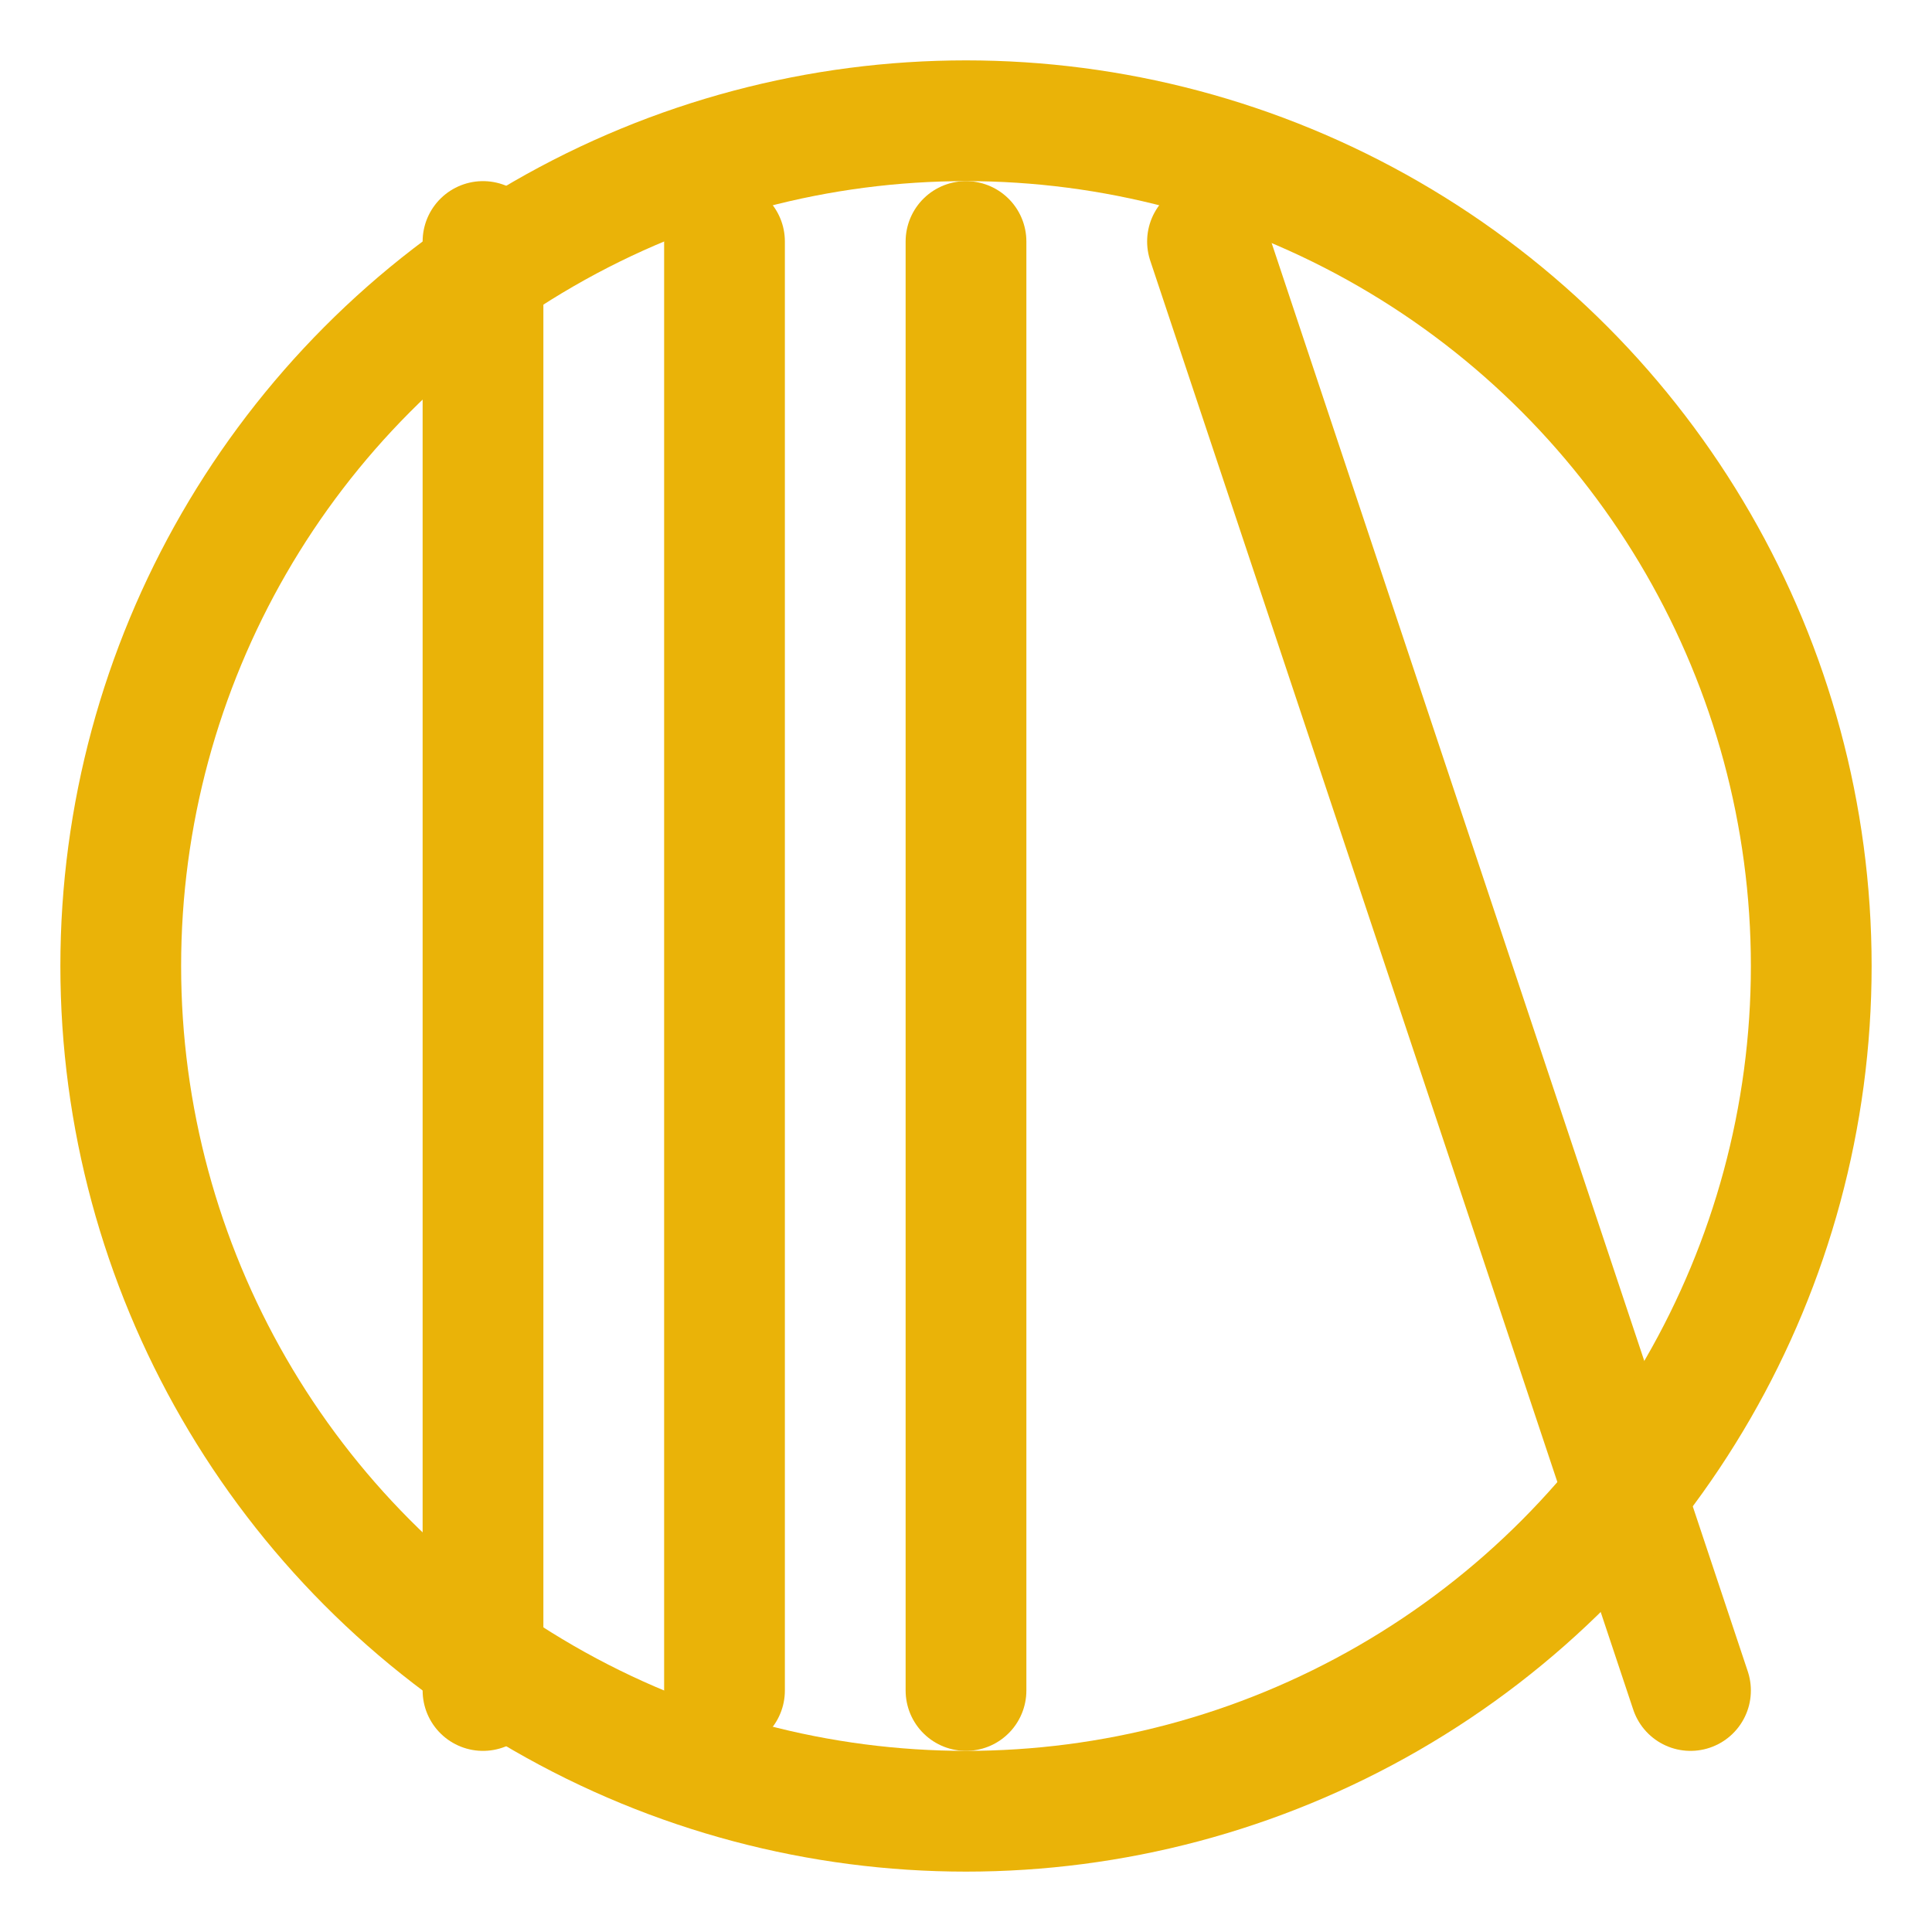 <?xml version="1.0" encoding="UTF-8"?>
<svg width="32" height="32" viewBox="0 0 32 32" fill="none" xmlns="http://www.w3.org/2000/svg">
  <!-- Fork -->
  <path d="M8 4V28M12 4V28M16 4V28" stroke="#EAB308" stroke-width="2" stroke-linecap="round"/>
  <!-- Knife -->
  <path d="M20 4L28 28" stroke="#EAB308" stroke-width="2" stroke-linecap="round"/>
  <!-- Circle background -->
  <circle cx="16" cy="16" r="14" stroke="#EAB308" stroke-width="2"/>
</svg> 